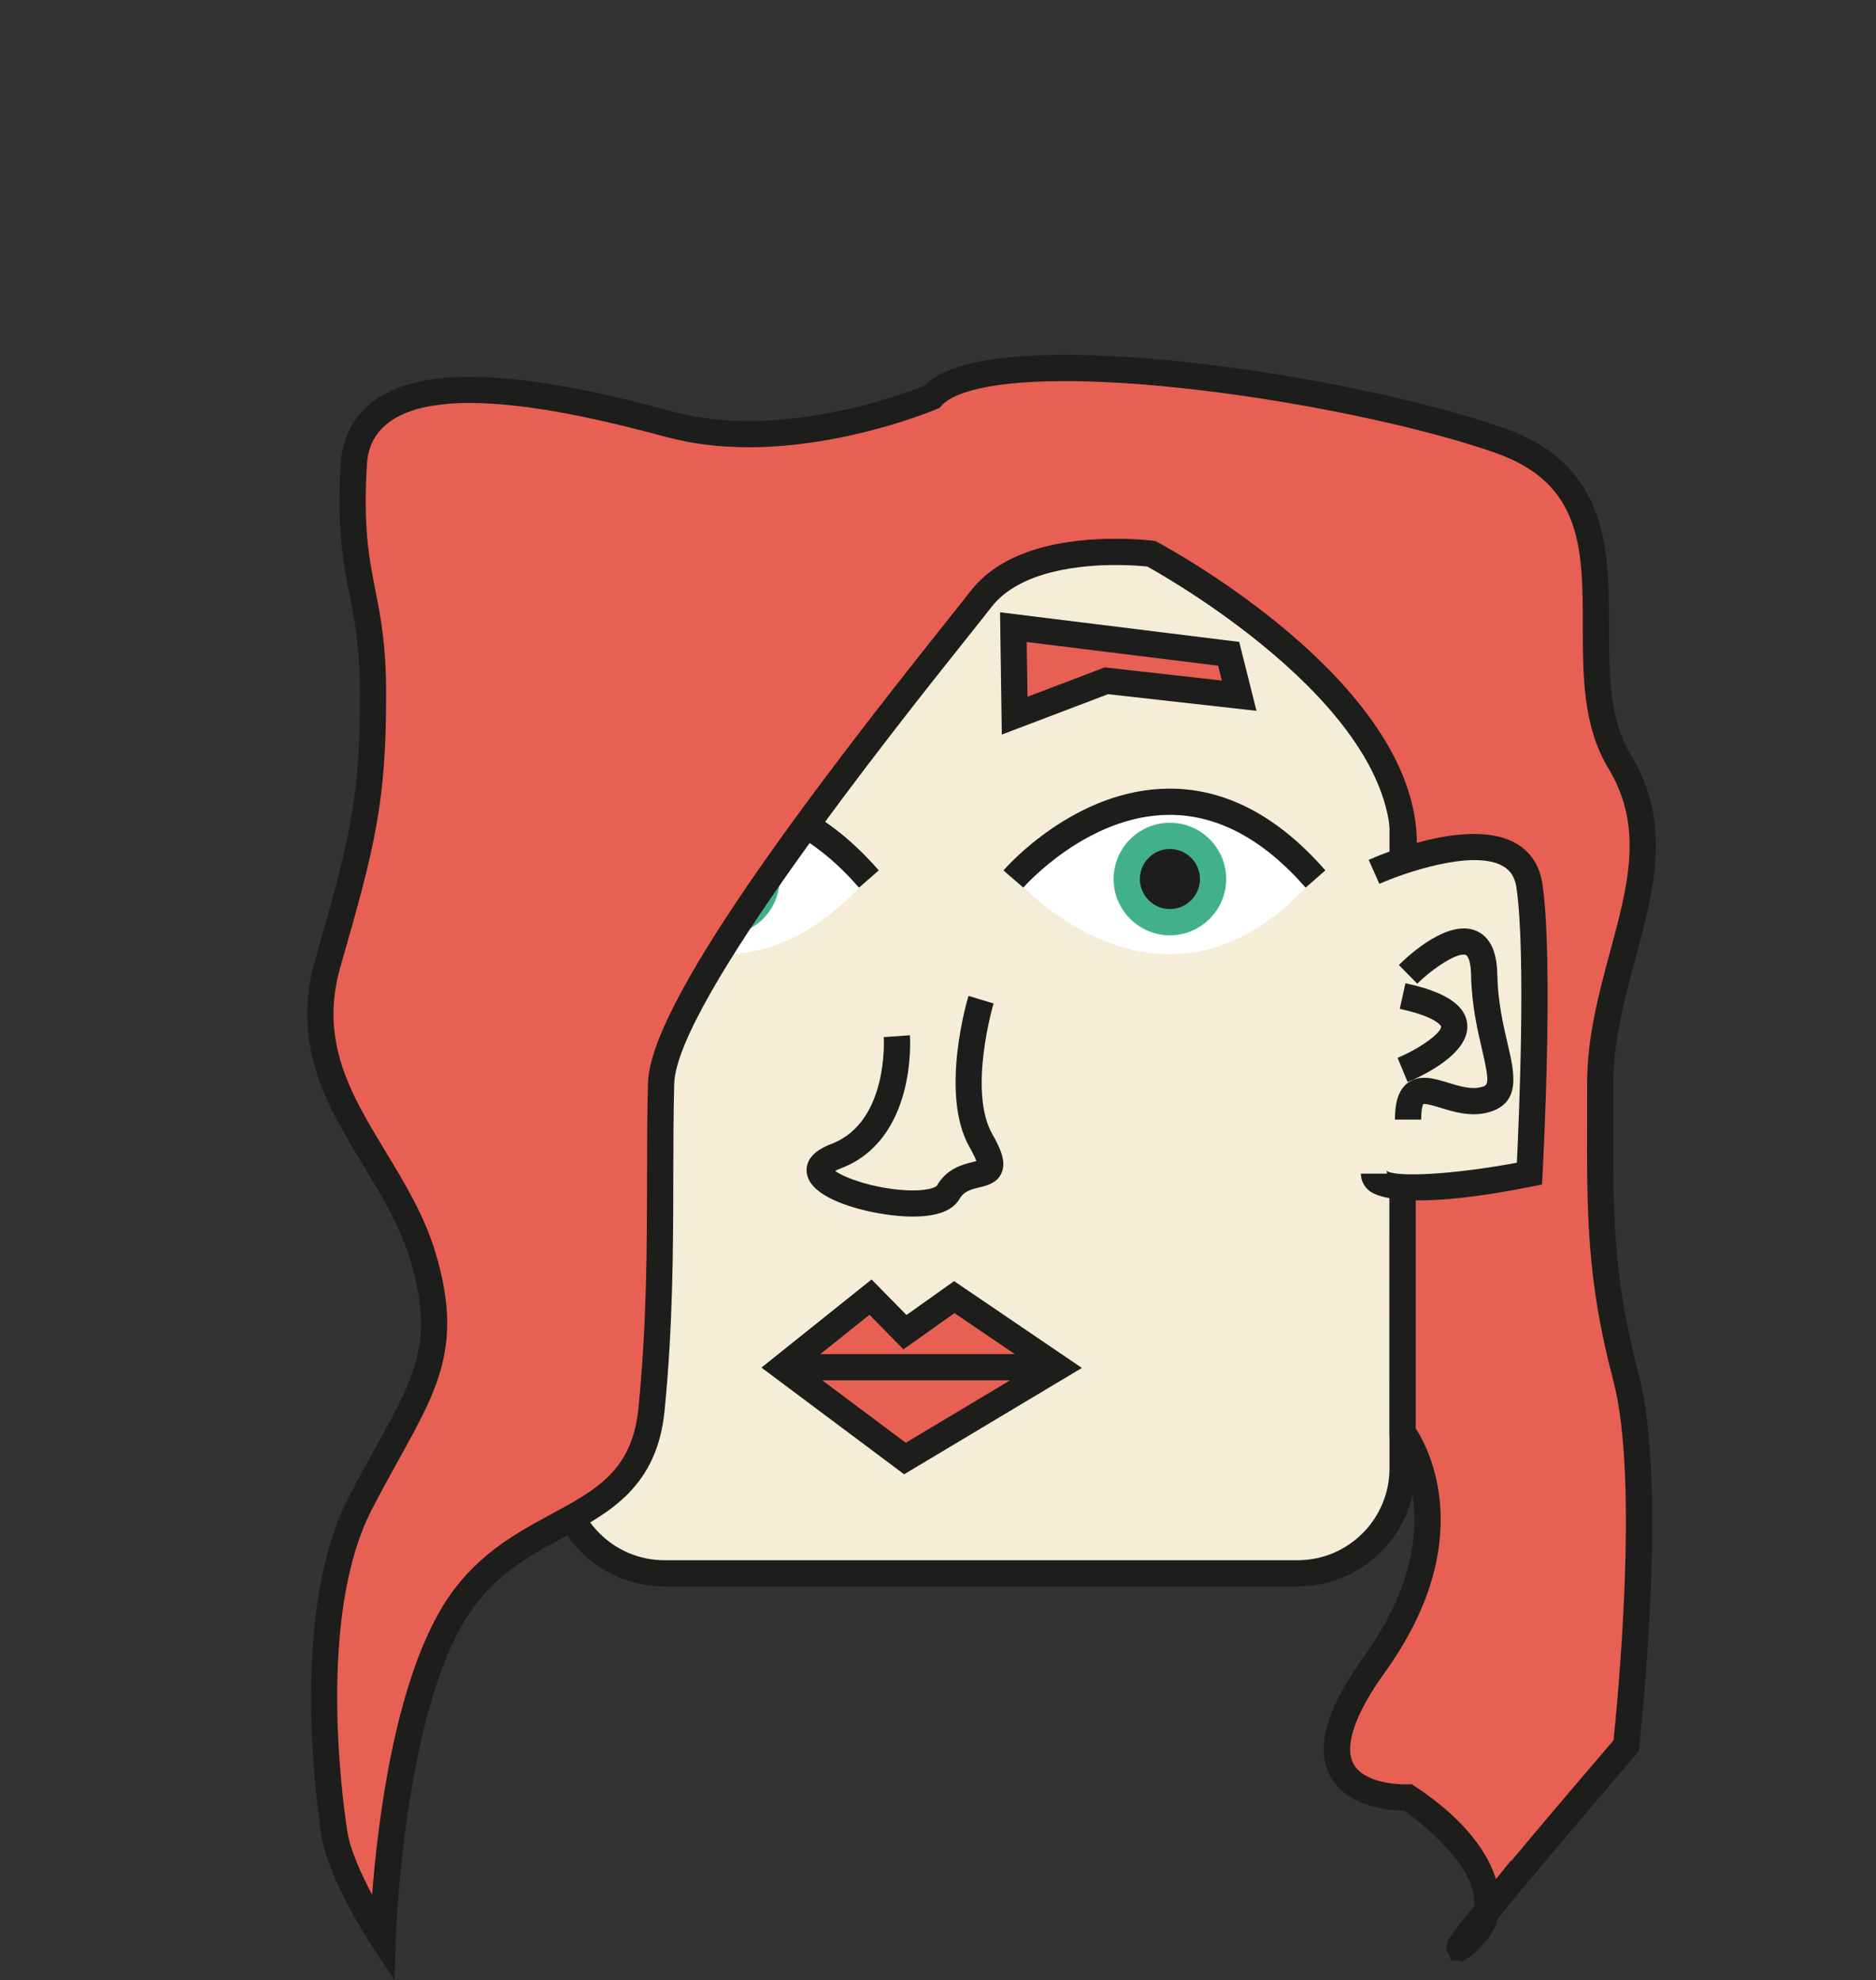 <?xml version="1.0" encoding="utf-8"?>
<!-- Generator: Adobe Illustrator 16.0.0, SVG Export Plug-In . SVG Version: 6.00 Build 0)  -->
<!DOCTYPE svg PUBLIC "-//W3C//DTD SVG 1.1//EN" "http://www.w3.org/Graphics/SVG/1.1/DTD/svg11.dtd">
<svg version="1.1" id="Layer_1" xmlns="http://www.w3.org/2000/svg" xmlns:xlink="http://www.w3.org/1999/xlink" x="0px" y="0px"
	 width="214.554px" height="226.43px" viewBox="0 0 214.554 226.43" enable-background="new 0 0 214.554 226.43"
	 xml:space="preserve">
<rect x="0" y="0" width="214.554" height="226.43" fill="#333333" stroke="none"/>
<g display="none">
	<g display="inline">
		<path fill="#FFD15C" d="M57.452,61.164c0,0-10.475-18.786,3.89-31.252s22.99-10.084,30.589-19.137
			c7.599-9.053,26.425-14.771,27.494-5.241c1.069,9.529-4.43,16.2-0.251,17.153c4.18,0.953,12.549,1.153,13.844,8.2"/>
		<path fill="#1D1E1C" d="M56.142,61.895c-0.111-0.198-10.894-20.002,4.217-33.116c7.516-6.522,13.63-9.133,18.543-11.231
			c4.689-2.002,8.394-3.584,11.88-7.738c6.036-7.191,18.541-12.261,25.244-10.235c2.83,0.854,4.567,2.911,4.89,5.791
			c0.529,4.718-0.459,8.764-1.18,11.718c-0.384,1.574-0.862,3.532-0.575,3.997c0.018,0.029,0.127,0.093,0.347,0.143
			c0.624,0.142,1.345,0.266,2.123,0.401c4.611,0.798,11.58,2.005,12.863,8.99l-2.95,0.542c-0.837-4.557-5.217-5.674-10.425-6.576
			c-0.834-0.145-1.607-0.279-2.277-0.432c-1.012-0.231-1.763-0.732-2.232-1.491c-0.947-1.533-0.46-3.526,0.213-6.285
			c0.706-2.889,1.583-6.483,1.113-10.672c-0.191-1.706-1.073-2.74-2.776-3.254c-5.537-1.674-16.885,3.105-22.079,9.292
			c-3.947,4.703-8.143,6.494-13,8.568c-4.966,2.12-10.595,4.523-17.754,10.737c-5.553,4.819-7.851,11.203-6.828,18.973
			c0.777,5.902,3.24,10.372,3.265,10.417L56.142,61.895z"/>
	</g>
	<g display="inline">
		<polygon fill="#1D1E1C" points="91.163,44.527 103.485,41.219 123.999,39.041 146.114,51.839 146.114,66.06 83.065,62.362 		"/>
	</g>
	<g display="inline">
		<g>
			<path fill="#F6EFD9" d="M148.4,179.038H75.971c-6.6,0-12-5.4-12-12V70.579c0-6.6,5.4-12,12-12H148.4c6.601,0,12,5.4,12,12v96.459
				C160.4,173.638,155.001,179.038,148.4,179.038z"/>
		</g>
		<g>
			<path fill="#1D1E1C" d="M148.4,180.538H75.971c-7.444,0-13.5-6.056-13.5-13.5V70.579c0-7.444,6.056-13.5,13.5-13.5H148.4
				c7.444,0,13.5,6.056,13.5,13.5v96.459C161.9,174.481,155.844,180.538,148.4,180.538z M75.971,60.079c-5.79,0-10.5,4.71-10.5,10.5
				v96.459c0,5.79,4.71,10.5,10.5,10.5H148.4c5.79,0,10.5-4.71,10.5-10.5V70.579c0-5.79-4.71-10.5-10.5-10.5H75.971z"/>
		</g>
	</g>
	<g display="inline">
		<path fill="#1D1E1C" d="M107.494,138.247c-2.187,0-4.402-0.438-5.307-2.012c-0.485-0.843-1.178-1.062-2.262-1.325
			c-0.916-0.221-2.055-0.497-2.557-1.662c-0.528-1.224,0.036-2.65,1.046-4.414c2.825-4.937-0.105-14.861-0.135-14.96l2.873-0.865
			c0.138,0.457,3.332,11.258-0.134,17.315c-0.458,0.799-0.668,1.29-0.766,1.575c0.125,0.033,0.261,0.066,0.378,0.094
			c1.12,0.271,2.995,0.724,4.158,2.744c0.105,0.134,1.041,0.635,3.604,0.488c3.63-0.211,6.942-1.411,8.009-2.2
			c-0.149-0.082-0.355-0.179-0.638-0.287c-8.639-3.288-7.946-14.739-7.912-15.225l2.993,0.206
			c-0.006,0.097-0.567,9.722,5.986,12.215c1.97,0.75,2.922,1.818,2.829,3.177c-0.175,2.558-4.427,3.916-6.946,4.498
			C111.984,137.779,109.753,138.247,107.494,138.247z"/>
	</g>
	<g display="inline">
		<polygon fill="#E85F54" points="89.523,155.473 99.548,147.453 103.485,151.463 109.127,147.453 120.934,155.473 103.485,165.909 
					"/>
		<path fill="#1D1E1C" d="M103.393,167.712l-16.321-12.2l12.597-10.077l3.99,4.063l5.448-3.873l14.614,9.926L103.393,167.712z
			 M91.975,155.433l11.603,8.673l14.567-8.713l-8.999-6.113l-5.835,4.147l-3.885-3.956L91.975,155.433z"/>
	</g>
	<g display="inline">
		
			<rect x="73.061" y="91.826" transform="matrix(0.435 0.9 -0.9 0.435 126.74 -15.34)" fill="#1D1E1C" width="5.068" height="3"/>
	</g>
	<g display="inline">
		
			<rect x="80.131" y="87.768" transform="matrix(0.501 0.865 -0.865 0.501 118.152 -26.516)" fill="#1D1E1C" width="3.908" height="3"/>
	</g>
	<g display="inline">
		<path fill="#F5EDD8" d="M157.131,98.828c0,0,16.478-7.339,17.775,1.612s0,32.894,0,32.894s-17.775,3.566-17.775,0"/>
		<path fill="#1D1E1C" d="M162.3,136.394c-3.899,0-5.283-0.75-5.718-1.106c-0.613-0.502-0.951-1.196-0.951-1.954h3
			c0-0.173-0.096-0.324-0.147-0.366c1.054,0.864,7.894,0.445,14.983-0.883c0.236-4.896,1.053-23.845-0.045-31.43
			c-0.175-1.209-0.682-2.007-1.594-2.51c-3.462-1.912-11.343,0.834-14.087,2.054l-1.22-2.741c1.147-0.512,11.371-4.911,16.754-1.941
			c1.73,0.954,2.807,2.582,3.115,4.708c1.303,8.996,0.067,32.206,0.013,33.189l-0.062,1.161l-1.14,0.229
			C169.211,136.006,165.104,136.394,162.3,136.394z"/>
	</g>
	<g display="inline">
		<polygon fill="#1D1E1C" points="164.192,122.526 162.008,120.468 164.694,117.619 158.032,117.619 158.032,114.619 
			171.644,114.619 		"/>
	</g>
	<g display="inline">
		<path fill="#1D1E1C" d="M162.525,127.157h-3c0-1.337,0.153-3.228,1.474-4.206c1.359-1.006,3.018-0.5,4.624-0.009
			c1.282,0.392,2.606,0.795,3.733,0.506c0.824-0.212,1.072-0.276,0.134-4.292c-0.532-2.276-1.194-5.109-1.259-8.58
			c-0.03-1.597-0.401-2.167-0.593-2.245c-0.891-0.36-3.72,1.467-5.559,3.284l-2.108-2.135c1.263-1.247,5.627-5.216,8.798-3.927
			c1.583,0.645,2.412,2.315,2.461,4.967c0.06,3.153,0.681,5.815,1.181,7.954c0.79,3.377,1.605,6.87-2.306,7.879
			c-1.943,0.498-3.838-0.078-5.359-0.542c-0.676-0.206-1.698-0.516-1.995-0.43C162.766,125.396,162.525,125.77,162.525,127.157z"/>
	</g>
	<g display="inline">
		<rect x="90.768" y="153.973" fill="#1D1E1C" width="28.623" height="3"/>
	</g>
	<g display="inline">
		<polygon fill="#FFD15C" points="115.793,68.472 114.59,73.262 129.776,71.558 140.27,75.544 140.415,65.424 		"/>
		<path fill="#1D1E1C" d="M141.739,77.707l-12.156-4.618l-16.975,1.905l1.98-7.884l27.351-3.386L141.739,77.707z M129.97,70.026
			l8.831,3.355l0.09-6.257l-21.893,2.71l-0.426,1.696L129.97,70.026z"/>
	</g>
	<g display="inline">
		<polygon fill="#FFD15C" points="98.438,73.896 99.643,78.686 84.456,76.981 73.962,80.968 73.816,70.848 		"/>
		<path fill="#1D1E1C" d="M72.494,83.13l-0.202-13.983l27.351,3.386l1.982,7.884l-16.976-1.905L72.494,83.13z M75.341,72.548
			l0.09,6.257l8.831-3.355l13.398,1.503l-0.426-1.695L75.341,72.548z"/>
	</g>
	<g display="inline">
		<path fill="#FFD15D" d="M108.512,58.579c0,0-5.481-24.087,13.366-14.051s18.99,17.756,18.392,29.989
			c-0.599,12.233,16.862,24.312,16.862,24.312s8.668,17.229,5.969,37.926c-2.7,20.697,0.296,44.44,3.207,45.495
			c2.911,1.055-2.371-21.105,5.282-32.185s14.513-14.074,14.513-34.209s20.05-62.346,0-68.15
			c-20.05-5.804-41.683-24.552-54.346-18.08s-42.161,8.261-32.703,18.608C108.512,58.579,108.512,58.579,108.512,58.579z"/>
		<path fill="#1D1E1C" d="M166.496,183.786c-0.233,0-0.469-0.042-0.7-0.126c-4.761-1.726-6.528-29.121-4.183-47.099
			c2.406-18.445-4.527-34.289-5.667-36.733c-2.538-1.822-17.768-13.284-17.175-25.384c0.552-11.28,0.917-18.732-17.599-28.591
			c-5.022-2.676-8.522-3.043-10.283-0.84c-2.5,3.129-1.508,10.615-0.915,13.235l1.25,5.522L97.946,49.245
			c-1.916-2.095-2.604-4.136-2.044-6.064c1.371-4.729,9.839-7.037,19.645-9.709c5.672-1.546,11.538-3.144,15.527-5.183
			c1.955-0.999,4.202-1.505,6.68-1.505c7.659,0,16.876,4.734,26.636,9.747c7.296,3.748,14.842,7.624,22.13,9.733
			c15,4.342,9.812,26.327,5.235,45.724c-2.135,9.048-4.152,17.594-4.152,23.867c0,16.306-4.434,21.835-10.047,28.835
			c-1.527,1.904-3.106,3.874-4.731,6.227c-4.494,6.506-4.248,17.299-4.085,24.441c0.115,5.048,0.105,6.845-0.872,7.845
			C167.498,183.578,167.012,183.786,166.496,183.786z M114.146,40.581c2.363,0,5.123,0.858,8.437,2.622
			c19.219,10.234,19.811,18.594,19.185,31.386c-0.551,11.253,16.05,22.889,16.218,23.005l0.314,0.218l0.172,0.341
			c0.362,0.72,8.844,17.881,6.116,38.794c-2.19,16.794-0.582,34.047,1.197,40.974c-0.007-0.806-0.027-1.669-0.046-2.496
			c-0.172-7.529-0.431-18.908,4.616-26.214c1.687-2.442,3.3-4.453,4.86-6.398c5.45-6.797,9.387-11.707,9.387-26.958
			c0-6.622,2.056-15.333,4.232-24.556c4.479-18.979,9.11-38.604-3.149-42.153c-7.567-2.19-15.243-6.133-22.667-9.946
			c-9.427-4.842-18.331-9.416-25.265-9.416c-2.027,0-3.765,0.385-5.314,1.176c-4.266,2.18-10.284,3.82-16.104,5.406
			c-7.804,2.126-16.649,4.537-17.552,7.649c-0.248,0.855,0.215,1.934,1.377,3.205l6.2,6.781c-0.25-3.508-0.038-8.076,2.184-10.859
			C109.88,41.466,111.818,40.581,114.146,40.581z"/>
	</g>
	<g display="inline">
		<polygon fill="#F5EDD8" points="102.252,59.903 114.59,59.903 112.186,71.431 101.619,69.403 		"/>
	</g>
	<g display="inline">
		<g>
			<path fill="#FFFFFF" d="M64.81,98.311c0,0,17.199,19.881,34.551,0"/>
		</g>
		<g>
			<g>
				<path fill="#FFFFFF" d="M64.811,98.541c0,0,17.199-19.881,34.551,0"/>
			</g>
			<g>
				<path fill="#1D1E1C" d="M98.231,99.527c-4.82-5.522-10.049-8.322-15.54-8.322c-0.005,0-0.01,0-0.016,0
					c-9.4,0.009-16.659,8.235-16.731,8.319l-2.268-1.964c0.33-0.381,8.195-9.331,18.973-9.354c0.014,0,0.029,0,0.043,0
					c6.396,0,12.384,3.145,17.799,9.35L98.231,99.527z"/>
			</g>
		</g>
		<g>
			<circle fill="#1D1E1C" cx="82.713" cy="98.541" r="4.935"/>
			<path fill="#59C1EB" d="M82.713,104.976c-3.548,0-6.436-2.887-6.436-6.435s2.887-6.435,6.436-6.435s6.435,2.887,6.435,6.435
				S86.261,104.976,82.713,104.976z M82.713,95.105c-1.895,0-3.436,1.541-3.436,3.435s1.541,3.435,3.436,3.435
				c1.894,0,3.435-1.541,3.435-3.435S84.607,95.105,82.713,95.105z"/>
		</g>
	</g>
	<g display="inline">
		<path fill="#FFFFFF" d="M112.186,98.311c0,0,17.199,19.881,34.551,0"/>
	</g>
	<g display="inline">
		<g>
			<path fill="#FFFFFF" d="M112.187,98.541c0,0,17.199-19.881,34.552,0"/>
		</g>
		<g>
			<path fill="#1D1E1C" d="M145.608,99.527c-4.82-5.522-10.049-8.322-15.541-8.322c-0.012,0-0.023,0-0.036,0
				c-9.425,0.021-16.64,8.234-16.711,8.317l-2.269-1.963c0.33-0.381,8.196-9.331,18.974-9.354c6.423-0.024,12.415,3.131,17.842,9.35
				L145.608,99.527z"/>
		</g>
	</g>
	<g display="inline">
		<circle fill="#1D1E1C" cx="130.089" cy="98.541" r="4.936"/>
		<path fill="#59C1EB" d="M130.089,104.976c-3.548,0-6.436-2.887-6.436-6.435s2.887-6.435,6.436-6.435s6.436,2.887,6.436,6.435
			S133.637,104.976,130.089,104.976z M130.089,95.105c-1.895,0-3.436,1.541-3.436,3.435s1.541,3.435,3.436,3.435
			s3.436-1.541,3.436-3.435S131.983,95.105,130.089,95.105z"/>
	</g>
	<g display="inline">
		<path fill="#FFD15C" d="M60.081,174.862c0,0-7.469-17.412-14.461-27.409c-6.993-9.998-8.836-18.494-8.836-34.613
			c0-16.119,7.915-25.036,11.628-33.323c3.714-8.288,8.421-18.094,27.319-41.837s19.875,6.848,19.875,6.848L60.081,174.862z"/>
		<path fill="#1D1E1C" d="M60.397,179.405l-1.695-3.951c-0.074-0.173-7.49-17.387-14.312-27.141
			c-6.895-9.857-9.107-18.477-9.107-35.473c0-12.586,4.733-21.021,8.536-27.797c1.207-2.151,2.347-4.183,3.224-6.139
			c3.284-7.328,7.781-17.365,27.514-42.158c5.139-6.457,9.454-9.595,13.192-9.595c2.624,0,6.164,1.571,8.136,9.057
			c1.076,4.086,1.215,8.104,1.22,8.272l0.007,0.225l-0.059,0.217L60.397,179.405z M87.749,30.15c-1.874,0-5.277,1.468-10.844,8.463
			C57.407,63.111,52.999,72.947,49.78,80.13c-0.932,2.08-2.104,4.169-3.345,6.381c-3.821,6.809-8.152,14.527-8.152,26.329
			c0,16.481,2.001,24.368,8.565,33.753c5.056,7.229,10.269,18.077,12.891,23.817L94.098,44.354
			C93.928,40.431,92.461,30.15,87.749,30.15z"/>
	</g>
	<g display="inline">
		<path fill="#F5EDD8" d="M63.34,128.181c0,3.06-13.302,0-13.302,0s-0.971-20.546,0-28.229c0.97-7.682,13.302-1.383,13.302-1.383"/>
		<path fill="#1D1E1C" d="M59.662,131.034c-3.407,0-7.712-0.874-9.96-1.391l-1.108-0.255l-0.054-1.136
			c-0.04-0.844-0.965-20.765,0.01-28.487c0.325-2.569,1.704-3.801,2.803-4.383c4.319-2.282,11.827,1.421,12.669,1.852l-1.364,2.672
			c-2.649-1.349-7.68-3.048-9.904-1.871c-0.442,0.234-1.051,0.708-1.228,2.106c-0.813,6.436-0.224,22.406-0.04,26.823
			c4.897,1.028,9.668,1.403,10.545,0.789c-0.067,0.047-0.192,0.221-0.192,0.429h3c0,0.755-0.335,1.437-0.944,1.922
			C63.039,130.786,61.478,131.034,59.662,131.034z"/>
	</g>
	<g display="inline">
		<path fill="#1D1E1C" d="M64.84,123.02h-3c0-1.477-0.274-1.805-0.277-1.808c-0.235-0.054-1.271,0.256-1.956,0.463
			c-1.525,0.465-3.422,1.044-5.369,0.542c-3.919-1.009-3.101-4.501-2.31-7.879c0.501-2.139,1.125-4.8,1.184-7.954
			c0.049-2.648,0.878-4.319,2.461-4.965c3.176-1.292,7.552,2.677,8.818,3.924l-2.104,2.138c-1.889-1.855-4.676-3.652-5.582-3.285
			c-0.207,0.085-0.564,0.652-0.595,2.244c-0.065,3.472-0.729,6.305-1.262,8.582c-0.94,4.013-0.69,4.077,0.137,4.29
			c1.131,0.292,2.461-0.115,3.747-0.506c1.61-0.49,3.273-0.997,4.633,0.011C64.688,119.795,64.84,121.684,64.84,123.02z"/>
	</g>
	<g display="inline">
		<path fill="#F5EDD8" d="M65.515,85.28c0,0-2.489,45.125-2.175,53.272"/>
		<path fill="#1D1E1C" d="M61.841,138.61c-0.313-8.124,2.074-51.567,2.176-53.413l2.995,0.165
			c-0.025,0.451-2.481,45.148-2.173,53.132L61.841,138.61z"/>
	</g>
	<g display="inline">
		<path fill="#1D1E1C" d="M63.493,119.889c-2.455-0.874-8.138-3.264-7.88-6.589c0.175-2.257,2.675-3.721,8.104-4.748l0.558,2.947
			c-5.175,0.979-5.674,2.057-5.678,2.068c0.134,0.722,3.054,2.482,5.902,3.496L63.493,119.889z"/>
	</g>
</g>
<g>
	<g>
		<path fill="#F5EDD8" d="M63.983,99.288c0,0-16.479-6.298-17.775,1.383c-1.296,7.682,0,28.229,0,28.229s17.775,3.06,17.775,0"/>
		<path fill="#1D1E1C" d="M58.816,131.749c-2.807,0-6.898-0.345-12.863-1.372l-1.168-0.201l-0.075-1.183
			c-0.053-0.846-1.292-20.809,0.018-28.572c0.293-1.739,1.241-3.112,2.741-3.969c5.179-2.96,15.849,0.975,17.049,1.434l-1.071,2.803
			c-2.894-1.103-11.137-3.549-14.491-1.631c-0.722,0.413-1.125,1.005-1.271,1.863c-1.076,6.377-0.299,22.226-0.051,26.695
			c6.543,1.046,13.868,1.581,15.083,0.738c-0.074,0.051-0.235,0.26-0.235,0.546h3c0,0.675-0.299,1.299-0.843,1.757
			C64.134,131.083,62.716,131.749,58.816,131.749z"/>
	</g>
	<g>
		<g>
			<path fill="#F5EDD8" d="M148.413,179.899h-72.43c-6.6,0-12-5.4-12-12V71.44c0-6.6,5.4-12,12-12h72.43c6.6,0,12,5.4,12,12v96.459
				C160.413,174.499,155.012,179.899,148.413,179.899z"/>
		</g>
		<g>
			<path fill="#1D1E1C" d="M148.413,181.399h-72.43c-7.444,0-13.5-6.056-13.5-13.5V71.44c0-7.444,6.056-13.5,13.5-13.5h72.43
				c7.444,0,13.5,6.056,13.5,13.5v96.459C161.913,175.343,155.856,181.399,148.413,181.399z M75.983,60.94
				c-5.79,0-10.5,4.71-10.5,10.5v96.459c0,5.79,4.71,10.5,10.5,10.5h72.43c5.79,0,10.5-4.71,10.5-10.5V71.44
				c0-5.79-4.71-10.5-10.5-10.5H75.983z"/>
		</g>
	</g>
	<g>
		<path fill="#1D1E1C" d="M104.419,139.108c-2.259,0-4.489-0.468-5.218-0.636c-2.519-0.582-6.771-1.94-6.946-4.498
			c-0.093-1.358,0.859-2.427,2.829-3.176c6.583-2.505,5.994-12.117,5.987-12.213l2.993-0.208c0.034,0.486,0.727,11.938-7.913,15.225
			c-0.282,0.107-0.488,0.205-0.637,0.286c1.067,0.79,4.379,1.989,8.01,2.201c2.561,0.148,3.498-0.354,3.608-0.496
			c1.158-2.012,3.033-2.465,4.153-2.736c0.117-0.028,0.253-0.062,0.377-0.094c-0.097-0.285-0.309-0.776-0.766-1.575
			c-3.466-6.057-0.272-16.859-0.134-17.316l2.873,0.865c-0.03,0.1-2.96,10.024-0.135,14.961c1.009,1.764,1.574,3.19,1.046,4.414
			c-0.502,1.165-1.642,1.44-2.557,1.662c-1.084,0.262-1.777,0.482-2.263,1.324C108.821,138.67,106.606,139.108,104.419,139.108z"/>
	</g>
	<g>
		<polygon fill="#E85F54" points="89.535,156.334 99.56,148.314 103.497,152.324 109.138,148.314 120.945,156.334 103.497,166.771 
					"/>
		<path fill="#1D1E1C" d="M103.404,168.574l-16.32-12.2l12.597-10.077l3.99,4.063l5.448-3.873l14.614,9.926L103.404,168.574z
			 M91.987,156.294l11.603,8.674l14.568-8.714l-9-6.113l-5.835,4.147l-3.884-3.956L91.987,156.294z"/>
	</g>
	<g>
		<path fill="#1D1E1C" d="M65.483,123.882h-3c0-1.214-0.281-1.537-0.367-1.607c-0.515-0.418-2.422-0.022-3.956,0.296
			c-2.211,0.458-4.716,0.979-7.259,0.532c-1.747-0.306-2.892-0.957-3.501-1.99c-0.973-1.65-0.303-3.596,0.545-6.061
			c0.727-2.111,1.631-4.738,1.716-7.821c0.079-2.846,1.384-4.108,2.465-4.666c4.048-2.089,11.283,2.517,12.692,3.461l-1.67,2.492
			c-2.897-1.938-7.804-4.24-9.647-3.288c-0.197,0.102-0.795,0.411-0.841,2.083c-0.098,3.542-1.085,6.41-1.878,8.714
			c-0.476,1.382-1.068,3.103-0.798,3.561c0.034,0.057,0.262,0.353,1.435,0.559c1.979,0.348,4.185-0.111,6.133-0.515
			c2.488-0.515,4.838-1.003,6.458,0.315C65.001,120.755,65.483,122.042,65.483,123.882z"/>
	</g>
	<g>
		<polygon fill="#1D1E1C" points="58.877,118.718 53.267,110.961 63.983,110.961 63.983,113.961 59.139,113.961 61.308,116.96 		"/>
	</g>
	<g>
		
			<rect x="73.072" y="92.687" transform="matrix(0.435 0.9 -0.9 0.435 127.513 -14.868)" fill="#1D1E1C" width="5.068" height="3"/>
	</g>
	<g>
		
			<rect x="80.143" y="88.629" transform="matrix(0.501 0.865 -0.865 0.501 118.916 -26.093)" fill="#1D1E1C" width="3.908" height="3"/>
	</g>
	<g>
		
			<rect x="90.577" y="86.666" transform="matrix(0.931 0.364 -0.364 0.931 38.761 -27.399)" fill="#1D1E1C" width="3" height="4.953"/>
	</g>
	<g>
		<rect x="89.535" y="154.834" fill="#1D1E1C" width="31.41" height="3"/>
	</g>
	<g>
		<polygon fill="#FFD15C" points="112.198,59.44 63.983,99.288 64.237,63.649 66.189,60.76 71.206,59.44 		"/>
		<path fill="#1D1E1C" d="M62.46,102.492l0.28-39.308l2.521-3.731l5.944-1.513h45.162L62.46,102.492z M65.733,64.113l-0.228,31.97
			l42.522-35.143H71.399l-4.283,1.127L65.733,64.113z"/>
	</g>
	<g>
		<g>
			<polygon fill="#E85F54" points="140.52,74.758 141.723,79.547 126.537,77.843 116.043,81.829 115.897,71.709 			"/>
		</g>
		<g>
			<path fill="#1D1E1C" d="M114.575,83.992l-0.202-13.982l27.351,3.386l1.981,7.883l-16.975-1.905L114.575,83.992z M117.422,73.41
				l0.09,6.257l8.831-3.355l13.398,1.503l-0.426-1.695L117.422,73.41z"/>
		</g>
	</g>
	<g>
		<path fill="#FFFFFF" d="M64.821,100.279c0,0,17.199,19.882,34.552,0"/>
	</g>
	<g>
		<g>
			<path fill="#FFFFFF" d="M64.822,100.509c0,0,17.199-19.882,34.551,0"/>
		</g>
		<g>
			<path fill="#1D1E1C" d="M98.243,101.495c-4.82-5.522-10.049-8.323-15.54-8.323c-0.005,0-0.01,0-0.016,0
				c-9.4,0.009-16.659,8.236-16.731,8.319l-2.268-1.964c0.33-0.381,8.195-9.331,18.973-9.355c0.014,0,0.029,0,0.043,0
				c6.396,0,12.384,3.146,17.799,9.35L98.243,101.495z"/>
		</g>
	</g>
	<g>
		<circle fill="#1D1E1C" cx="82.724" cy="100.509" r="4.935"/>
		<path fill="#42B18A" d="M82.724,106.944c-3.548,0-6.435-2.887-6.435-6.435s2.887-6.436,6.435-6.436s6.436,2.887,6.436,6.436
			S86.272,106.944,82.724,106.944z M82.724,97.073c-1.894,0-3.435,1.541-3.435,3.436c0,1.894,1.541,3.435,3.435,3.435
			c1.895,0,3.436-1.541,3.436-3.435C86.16,98.614,84.619,97.073,82.724,97.073z"/>
	</g>
	<g>
		<path fill="#FFFFFF" d="M115.897,100.279c0,0,17.199,19.882,34.551,0"/>
	</g>
	<g>
		<g>
			<path fill="#FFFFFF" d="M115.898,100.509c0,0,17.199-19.882,34.552,0"/>
		</g>
		<g>
			<path fill="#1D1E1C" d="M149.32,101.495c-4.82-5.522-10.049-8.323-15.541-8.323c-0.012,0-0.023,0-0.036,0
				c-9.425,0.021-16.64,8.235-16.711,8.318l-2.269-1.963c0.33-0.381,8.196-9.331,18.974-9.355c0.014,0,0.029,0,0.043,0
				c6.396,0,12.384,3.146,17.799,9.35L149.32,101.495z"/>
		</g>
	</g>
	<g>
		<circle fill="#1D1E1C" cx="133.8" cy="100.509" r="4.936"/>
		<path fill="#42B18A" d="M133.8,106.944c-3.548,0-6.436-2.887-6.436-6.435s2.887-6.436,6.436-6.436s6.436,2.887,6.436,6.436
			S137.349,106.944,133.8,106.944z M133.8,97.073c-1.895,0-3.436,1.541-3.436,3.436c0,1.894,1.541,3.435,3.436,3.435
			s3.436-1.541,3.436-3.435C137.236,98.614,135.695,97.073,133.8,97.073z"/>
	</g>
	<g>
		<g>
			<path fill="#E85F54" d="M106.56,45.389c0,0-16.118,6.853-29.852,3.159c-13.734-3.694-35.527-8.496-36.266,4.802
				c-0.738,13.297,2.216,13.983,2.216,26.014s-1.108,16.654-5.171,30.78c-4.062,14.125,7.465,21.882,10.936,33.702
				s-0.962,15.916-7.242,28.089c-6.279,12.172-3.694,32.807-2.955,37.634s5.541,12.087,5.541,12.087s0.739-24.99,8.126-37.179
				c7.387-12.189,21.211-9.234,22.61-23.271c1.399-14.036,0.806-26.261,1.103-37.324c0.297-11.063,31.147-48.37,36.592-55.388
				c5.444-7.018,19.479-5.171,19.479-5.171s31.104,16.602,28.735,35.13v65.339c0,0,8.159,10.711-3.27,26.594
				c-11.429,15.883,3.894,15.145,3.894,15.145s14.097,9.35,7.144,16.125c-6.953,6.776,17.795-22.035,17.795-22.035
				s3.324-29.488,0-42.077c-3.324-12.589-2.955-20.013-2.955-33.661c0-13.649,9.234-25.214,2.216-36.792
				c-7.018-11.578,4.125-30.416-13.636-36.695C153.84,44.115,112.839,38.167,106.56,45.389z"/>
		</g>
		<g>
			<path fill="#1D1E1C" d="M45.126,226.43l-2.61-3.947c-0.204-0.308-4.993-7.594-5.772-12.688
				c-0.641-4.189-3.504-25.736,3.105-38.548c1.125-2.181,2.204-4.128,3.156-5.847c4.432-7.998,6.657-12.012,3.979-21.132
				c-1.163-3.961-3.344-7.561-5.454-11.041c-4.082-6.735-8.302-13.7-5.484-23.498c3.969-13.796,5.113-18.31,5.113-30.365
				c0-5.346-0.604-8.411-1.187-11.374c-0.708-3.594-1.439-7.309-1.027-14.724c0.258-4.648,3.028-10.189,14.757-10.189
				c7.481,0,16.433,2.149,23.396,4.022c2.57,0.691,5.431,1.042,8.502,1.042c9.527,0,18.41-3.348,20.089-4.017
				c2.377-2.384,7.644-3.543,16.072-3.543c16.417,0,38.913,4.36,50.339,8.4c11.907,4.209,11.914,13.98,11.92,22.602
				c0.004,5.461,0.007,10.621,2.499,14.73c4.711,7.772,2.671,15.332,0.511,23.334c-1.234,4.573-2.51,9.301-2.51,14.235l-0.006,3.707
				c-0.031,11.449-0.049,18.359,2.912,29.572c3.357,12.714,0.177,41.413,0.041,42.628l-0.052,0.459l-0.301,0.351
				c-0.104,0.122-10.407,12.118-15.764,18.707c-0.354,1.246-1.066,2.396-2.122,3.425c-0.84,0.819-1.302,1.234-1.78,1.387
				l-0.34,0.419l0.082-0.362c-0.07,0.009-0.142,0.013-0.216,0.013h-0.947l-0.429-0.866c-0.462-0.969-0.272-1.345,2.974-5.354
				c0.555-4.037-5.226-9.005-7.99-10.932c-1.7-0.02-6.625-0.403-8.489-4.039c-1.643-3.207-0.39-7.618,3.833-13.486
				c10.588-14.714,3.593-24.409,3.291-24.815l-0.298-0.399l-0.004-0.504l0.012-65.53c2.105-16.466-24.843-31.893-27.71-33.482
				c-0.546-0.058-1.886-0.177-3.616-0.177c-3.916,0-10.969,0.625-14.216,4.811c-0.637,0.821-1.619,2.054-2.859,3.61
				c-8.204,10.295-33.169,41.625-33.418,50.898c-0.091,3.406-0.098,6.895-0.104,10.589c-0.015,8.006-0.031,17.08-1.005,26.844
				c-0.862,8.653-6.274,11.58-11.508,14.411c-4.067,2.2-8.273,4.474-11.312,9.488c-7.101,11.716-7.902,36.2-7.91,36.446
				L45.126,226.43z M53.703,46.077c-11.354,0-11.661,5.536-11.762,7.355c-0.391,7.039,0.273,10.409,0.976,13.978
				c0.611,3.104,1.243,6.314,1.243,11.953c0,12.422-1.257,17.383-5.23,31.194c-2.455,8.536,1.248,14.646,5.167,21.113
				c2.209,3.646,4.493,7.415,5.767,11.751c3.031,10.323,0.296,15.257-4.234,23.431c-0.942,1.7-2.01,3.627-3.114,5.768
				c-6.184,11.988-3.422,32.691-2.805,36.719c0.336,2.197,1.623,5.008,2.846,7.299c0.62-8.022,2.507-23.788,8.055-32.941
				c3.461-5.71,8.237-8.293,12.45-10.572c5.166-2.794,9.246-5,9.95-12.07c0.959-9.618,0.975-18.227,0.99-26.551
				c0.007-3.713,0.013-7.221,0.105-10.664c0.245-9.109,18.336-32.942,34.071-52.688c1.229-1.543,2.204-2.766,2.835-3.58
				c3.828-4.936,11.133-5.972,16.586-5.972c2.48,0,4.202,0.223,4.274,0.232l0.27,0.036l0.24,0.128
				c1.305,0.696,31.888,17.255,29.529,36.546v64.78c1.487,2.288,7.224,12.961-3.553,27.937c-3.355,4.664-4.633,8.345-3.598,10.366
				c1.174,2.292,5.177,2.408,5.967,2.408c0.139,0,0.223-0.003,0.238-0.004l0.488-0.021l0.41,0.27
				c6.021,3.993,8.361,7.826,9.223,10.582l1.759-2.168l-0.027,0.12c4.731-5.665,10.358-12.236,11.714-13.817
				c0.397-3.762,2.984-29.737-0.009-41.071c-3.062-11.593-3.042-19.053-3.011-30.346l0.006-3.698c0-5.332,1.329-10.255,2.614-15.017
				c2.075-7.685,3.866-14.323-0.18-20.998c-2.925-4.825-2.929-10.65-2.933-16.283c-0.006-8.731-0.011-16.272-9.92-19.775
				c-11.24-3.974-33.748-8.228-49.339-8.228c-10.507,0-13.339,1.953-14.07,2.793l-0.227,0.261l-0.318,0.135
				c-0.42,0.179-10.411,4.371-21.546,4.372c-3.335,0-6.458-0.385-9.282-1.145C69.534,48.171,60.832,46.077,53.703,46.077z"/>
		</g>
	</g>
	<g>
		<path fill="#F5EDD8" d="M157.143,99.689c0,0,16.479-7.339,17.775,1.613c1.296,8.951,0,32.894,0,32.894s-17.775,3.565-17.775,0"/>
		<path fill="#1D1E1C" d="M162.312,137.256c-3.9,0-5.283-0.75-5.718-1.106c-0.613-0.502-0.951-1.197-0.951-1.954h3
			c0-0.173-0.096-0.324-0.147-0.366c1.055,0.864,7.896,0.444,14.984-0.883c0.236-4.897,1.053-23.845-0.045-31.43
			c-0.175-1.209-0.682-2.007-1.594-2.511c-3.463-1.913-11.344,0.834-14.087,2.054l-1.22-2.741c1.147-0.512,11.372-4.911,16.755-1.94
			c1.73,0.954,2.807,2.582,3.115,4.708c1.303,8.995,0.067,32.206,0.013,33.189l-0.062,1.161l-1.14,0.229
			C169.223,136.868,165.116,137.255,162.312,137.256z"/>
	</g>
	<g>
		<path fill="#1D1E1C" d="M162.537,128.019h-3c0-1.337,0.153-3.227,1.474-4.205c1.358-1.005,3.018-0.499,4.623-0.009
			c1.282,0.392,2.607,0.797,3.734,0.506c0.823-0.212,1.072-0.276,0.134-4.291c-0.532-2.277-1.194-5.11-1.259-8.582
			c-0.03-1.596-0.401-2.166-0.593-2.244c-0.892-0.363-3.72,1.467-5.56,3.283l-2.107-2.135c1.262-1.248,5.627-5.218,8.798-3.927
			c1.583,0.645,2.412,2.315,2.461,4.967c0.059,3.154,0.681,5.815,1.181,7.955c0.789,3.377,1.605,6.869-2.306,7.878
			c-1.942,0.499-3.837-0.077-5.359-0.542c-0.675-0.206-1.695-0.516-1.995-0.429C162.778,126.257,162.537,126.632,162.537,128.019z"
			/>
	</g>
	<g>
		<path fill="#1D1E1C" d="M160.988,123.725l-1.151-2.77c2.752-1.147,5.04-2.926,4.982-3.578c0-0.01-0.361-1.06-4.729-2.023
			l0.646-2.93c2.915,0.644,6.818,1.829,7.071,4.689C168.106,120.497,162.663,123.029,160.988,123.725z"/>
	</g>
</g>
<g display="none">
	<g display="inline">
		<g>
			<path fill="#F5EDD8" d="M65.792,103.614c0,0-16.479-6.298-17.775,1.383c-1.296,7.682,0,28.229,0,28.229s17.775,3.06,17.775,0"/>
			<path fill="#1D1E1C" d="M60.625,136.076c-2.807,0-6.898-0.345-12.863-1.372l-1.168-0.201l-0.075-1.183
				c-0.053-0.846-1.292-20.809,0.018-28.572c0.293-1.739,1.241-3.112,2.741-3.969c5.181-2.96,15.849,0.976,17.049,1.434
				l-1.071,2.803c-2.894-1.104-11.136-3.548-14.491-1.631c-0.722,0.413-1.125,1.005-1.271,1.863
				c-1.076,6.377-0.299,22.226-0.051,26.695c6.543,1.046,13.868,1.581,15.083,0.738c-0.074,0.051-0.235,0.26-0.235,0.546h3
				c0,0.675-0.299,1.299-0.843,1.757C65.943,135.41,64.525,136.076,60.625,136.076z"/>
		</g>
		<g>
			<path fill="#1D1E1C" d="M67.292,128.208h-3c0-1.214-0.281-1.537-0.367-1.606c-0.515-0.419-2.422-0.022-3.956,0.295
				c-2.21,0.458-4.718,0.978-7.259,0.533c-1.747-0.306-2.892-0.957-3.501-1.99c-0.973-1.65-0.303-3.596,0.545-6.061
				c0.727-2.111,1.631-4.738,1.716-7.821c0.078-2.846,1.384-4.108,2.465-4.666c4.052-2.09,11.283,2.517,12.692,3.461l-1.67,2.492
				c-2.896-1.938-7.805-4.238-9.647-3.288c-0.196,0.102-0.795,0.411-0.841,2.083c-0.098,3.542-1.085,6.411-1.878,8.715
				c-0.476,1.382-1.068,3.103-0.798,3.56c0.034,0.058,0.262,0.354,1.435,0.559c1.977,0.346,4.185-0.111,6.132-0.515
				c2.488-0.516,4.838-1.003,6.458,0.315C66.81,125.082,67.292,126.368,67.292,128.208z"/>
		</g>
		<g>
			<path fill="#1D1E1C" d="M65.342,124.699c-3.401-1.069-9.073-3.344-8.849-6.574c0.162-2.323,2.868-3.754,9.051-4.787l0.494,2.959
				c-5.107,0.853-6.28,1.789-6.52,2.055c0.445,0.857,3.611,2.508,6.722,3.485L65.342,124.699z"/>
		</g>
	</g>
	<g display="inline">
		<path fill="#1D1E1C" d="M58.881,98.894c0,0-13.005-1.891-11.902-14.909c1.104-13.018,1.104-13.018,1.104-13.018
			s-3.19-11.743,12.982-16.197c16.173-4.455,16.471,8.728,33.329,1.934c16.858-6.793,15.319-9.223,28.844-8.413
			c13.525,0.81,24.053-1.62,25.268-2.834s7.289,6.884,7.289,6.884l10.87,14.172l10.178,19.437l-5.134,19.359"/>
	</g>
	<g display="inline">
		<path fill="#F5EDD8" d="M159.131,102.958c0,0,16.479-7.339,17.775,1.612s0,32.894,0,32.894s-17.775,3.565-17.775,0"/>
		<path fill="#1D1E1C" d="M164.3,140.525c-3.9,0-5.283-0.75-5.718-1.106c-0.613-0.502-0.951-1.197-0.951-1.954h3
			c0-0.173-0.096-0.324-0.147-0.366c1.055,0.864,7.896,0.443,14.984-0.883c0.236-4.897,1.053-23.845-0.045-31.43
			c-0.175-1.209-0.682-2.007-1.594-2.51c-3.461-1.912-11.344,0.834-14.087,2.054l-1.22-2.741c1.148-0.512,11.372-4.909,16.755-1.941
			c1.73,0.954,2.807,2.582,3.115,4.708c1.303,8.996,0.067,32.207,0.013,33.19l-0.062,1.161l-1.14,0.229
			C171.211,140.137,167.104,140.525,164.3,140.525z"/>
	</g>
	<g display="inline">
		<path fill="#1D1E1C" d="M164.524,131.288h-3c0-1.337,0.153-3.227,1.474-4.205c1.358-1.006,3.018-0.499,4.624-0.009
			c1.282,0.391,2.607,0.798,3.734,0.506c0.823-0.212,1.072-0.276,0.134-4.291c-0.532-2.277-1.194-5.11-1.259-8.582
			c-0.03-1.596-0.401-2.166-0.593-2.244c-0.887-0.36-3.72,1.468-5.56,3.283l-2.107-2.135c1.262-1.247,5.631-5.217,8.798-3.927
			c1.584,0.645,2.412,2.315,2.461,4.966c0.059,3.154,0.681,5.816,1.181,7.955c0.789,3.377,1.605,6.869-2.306,7.878
			c-1.942,0.5-3.837-0.078-5.359-0.542c-0.676-0.207-1.698-0.517-1.995-0.43C164.766,129.527,164.524,129.901,164.524,131.288z"/>
	</g>
	<g display="inline">
		<path fill="#1D1E1C" d="M163.152,126.598l-1.151-2.77c2.752-1.147,5.04-2.926,4.982-3.578c0-0.01-0.361-1.06-4.729-2.023
			l0.646-2.93c2.915,0.644,6.818,1.83,7.071,4.689C170.27,123.37,164.827,125.902,163.152,126.598z"/>
	</g>
	<g display="inline">
		<g>
			<path fill="#F5EDD8" d="M149.76,179.841H77.33c-6.6,0-12-5.4-12-12V71.382c0-6.6,5.4-12,12-12h72.43c6.6,0,12,5.4,12,12v96.459
				C161.76,174.441,156.359,179.841,149.76,179.841z"/>
		</g>
		<g>
			<path fill="#1D1E1C" d="M149.76,181.341H77.33c-7.444,0-13.5-6.056-13.5-13.5V71.382c0-7.444,6.056-13.5,13.5-13.5h72.43
				c7.444,0,13.5,6.056,13.5,13.5v96.459C163.26,175.285,157.204,181.341,149.76,181.341z M77.33,60.882
				c-5.79,0-10.5,4.71-10.5,10.5v96.459c0,5.79,4.71,10.5,10.5,10.5h72.43c5.79,0,10.5-4.71,10.5-10.5V71.382
				c0-5.79-4.71-10.5-10.5-10.5H77.33z"/>
		</g>
	</g>
	<g display="inline">
		<g>
			<path fill="#1D1E1C" d="M103.467,82.134V91.5c0,0-20.654-4.563-25.938,0c-5.284,4.563-5.284,4.563-5.284,4.563V79.973
				C72.245,79.973,103.467,80.213,103.467,82.134z"/>
		</g>
		<g>
			<path fill="#1D1E1C" d="M72.245,79.973c0,0,31.222,0.24,31.222,2.161V91.5"/>
		</g>
	</g>
	<g display="inline">
		<g>
			<path fill="#1D1E1C" d="M119.197,82.134V91.5c0,0,20.654-4.563,25.938,0c5.283,4.563,5.283,4.563,5.283,4.563V79.973
				C150.418,79.973,119.197,80.213,119.197,82.134z"/>
		</g>
		<g>
			<path fill="#1D1E1C" d="M150.418,79.973c0,0-31.221,0.24-31.221,2.161V91.5"/>
		</g>
	</g>
	<g display="inline">
		<rect x="97.352" y="65.339" fill="#1D1E1C" width="25.293" height="3"/>
	</g>
	<g display="inline">
		<rect x="85.057" y="70.917" fill="#1D1E1C" width="49.037" height="3"/>
	</g>
	<g display="inline">
		<g>
			<polygon fill="#F5EDD8" points="91.998,156.276 102.022,148.257 105.96,152.267 111.602,148.257 123.408,156.276 105.96,166.713 
							"/>
		</g>
		<g>
			<path fill="#1D1E1C" d="M105.867,168.516l-16.321-12.2l12.597-10.077l3.99,4.063l5.448-3.873l14.614,9.926L105.867,168.516z
				 M94.45,156.236l11.603,8.673l14.567-8.713l-8.999-6.113l-5.835,4.147l-3.885-3.956L94.45,156.236z"/>
		</g>
	</g>
	<g display="inline">
		<path fill="#1D1E1C" d="M94.739,172.566c0,0-13.034,13.654,0,21.723c13.034,8.068,19.24,14.896,12.413,19.55s-7.7,7.758-7.7,7.758
			l20.777-7.758c0,0,1.905-3.724,0-15.206c-1.905-11.482,2.365-24.516,5.971-26.067C129.806,171.014,94.739,172.566,94.739,172.566z
			"/>
	</g>
	<g display="inline">
		<rect x="91.998" y="154.776" fill="#1D1E1C" width="31.41" height="3"/>
	</g>
	<g display="inline">
		<path fill="#1D1E1C" d="M112.585,139.056c-2.255,0-4.322-0.421-5.21-1.731c-0.464-0.685-1.2-0.879-2.27-1.099
			c-0.961-0.197-2.158-0.442-2.642-1.627c-0.509-1.248,0.246-2.643,1.138-3.966c2.258-3.348,0.643-10.051-0.17-12.351l2.828-1.003
			c0.14,0.395,3.398,9.743-0.17,15.032c-0.276,0.41-0.457,0.715-0.574,0.937c0.067,0.014,0.132,0.027,0.193,0.04
			c1.181,0.242,2.966,0.608,4.15,2.353c0.15,0.128,1.293,0.557,4.078,0.37c3.108-0.211,5.81-0.973,7.145-1.582
			c-0.037-0.013-0.076-0.025-0.116-0.039c-6.985-2.254-8.276-9.613-7.984-13.188l2.99,0.245l-1.495-0.123l1.495,0.119
			c-0.025,0.326-0.538,8.01,5.916,10.093c0.723,0.233,2.925,0.944,2.907,2.816c-0.014,1.501-1.434,2.627-4.468,3.543
			C119.056,138.279,115.647,139.056,112.585,139.056z"/>
	</g>
	<g display="inline">
		<path fill="#1D1E1C" d="M77.025,59.382c0,0-2.65-5.854,13.7-10.191c16.35-4.338,20.354-13.347,20.688-14.682
			c0.334-1.335,24.025,17.018,24.025,17.018"/>
	</g>
	<g display="inline">
		<polygon fill="#1D1E1C" points="82.668,59.382 89.583,54.758 97.113,54.758 95.577,59.829 		"/>
	</g>
	<g display="inline">
		<path fill="#1D1E1C" d="M86.398,124.9c-8.062,0-14.282-2.61-18.485-7.759c-8.965-10.982-5.319-29.46-5.16-30.242l0.327-1.6h46.635
			l0.327,1.6c0.16,0.781,3.806,19.259-5.16,30.242C100.68,122.29,94.461,124.9,86.398,124.9z M66.414,89.3
			c-0.632,4.516-1.767,17.526,4.606,25.321c3.406,4.167,8.581,6.28,15.378,6.28c6.803,0,11.979-2.116,15.386-6.289
			c6.381-7.816,5.237-20.802,4.6-25.312H66.414z"/>
	</g>
	<g display="inline">
		<path fill="#1D1E1C" d="M137.355,124.9c-8.062,0-14.281-2.61-18.484-7.759c-8.966-10.982-5.319-29.46-5.16-30.242l0.327-1.6
			h46.635l0.327,1.6c0.16,0.781,3.806,19.259-5.16,30.242C151.637,122.29,145.418,124.9,137.355,124.9z M117.372,89.3
			c-0.632,4.516-1.768,17.526,4.605,25.321c3.406,4.167,8.581,6.279,15.378,6.279s11.972-2.113,15.378-6.28
			c6.373-7.795,5.238-20.805,4.606-25.321H117.372z"/>
	</g>
	<g display="inline">
		<rect x="105.404" y="85.3" fill="#1D1E1C" width="25.407" height="4"/>
	</g>
	<g display="inline">
		<path fill="#FFFFFF" d="M69.122,101.637c0,0,17.199,19.882,34.551,0"/>
	</g>
	<g display="inline">
		<g>
			<path fill="#FFFFFF" d="M69.123,101.866c0,0,17.199-19.881,34.551,0"/>
		</g>
		<g>
			<path fill="#1D1E1C" d="M102.544,102.853c-4.82-5.522-10.049-8.322-15.54-8.322c-0.006,0-0.011,0-0.017,0
				c-9.4,0.009-16.659,8.235-16.731,8.319l-2.268-1.964c0.33-0.381,8.195-9.331,18.973-9.354c0.014,0,0.029,0,0.043,0
				c6.396,0,12.384,3.145,17.799,9.35L102.544,102.853z"/>
		</g>
	</g>
	<g display="inline">
		<circle fill="#1D1E1C" cx="87.025" cy="101.866" r="4.935"/>
		<path fill="#E86156" d="M87.025,108.302c-3.548,0-6.436-2.887-6.436-6.436s2.887-6.436,6.436-6.436s6.435,2.887,6.435,6.436
			S90.574,108.302,87.025,108.302z M87.025,98.431c-1.895,0-3.436,1.541-3.436,3.436s1.541,3.436,3.436,3.436
			c1.894,0,3.435-1.541,3.435-3.436S88.919,98.431,87.025,98.431z"/>
	</g>
	<g display="inline">
		<path fill="#FFFFFF" d="M120.08,101.637c0,0,17.199,19.882,34.551,0"/>
	</g>
	<g display="inline">
		<g>
			<path fill="#FFFFFF" d="M120.081,101.866c0,0,17.198-19.881,34.551,0"/>
		</g>
		<g>
			<path fill="#1D1E1C" d="M153.502,102.853c-4.82-5.522-10.049-8.322-15.54-8.322c-0.012,0-0.024,0-0.036,0
				c-9.424,0.021-16.639,8.234-16.71,8.317l-2.269-1.963c0.33-0.381,8.195-9.331,18.973-9.354c0.014,0,0.029,0,0.043,0
				c6.396,0,12.384,3.145,17.799,9.35L153.502,102.853z"/>
		</g>
	</g>
	<g display="inline">
		<circle fill="#1D1E1C" cx="137.983" cy="101.866" r="4.935"/>
		<path fill="#E86156" d="M137.983,108.302c-3.548,0-6.436-2.887-6.436-6.436s2.887-6.436,6.436-6.436s6.435,2.887,6.435,6.436
			S141.531,108.302,137.983,108.302z M137.983,98.431c-1.895,0-3.436,1.541-3.436,3.436s1.541,3.436,3.436,3.436
			c1.894,0,3.435-1.541,3.435-3.436S139.877,98.431,137.983,98.431z"/>
	</g>
	<g display="inline">
		<path fill="#1D1E1C" d="M61.451,102.608c0,0-17.629-5.374-12.48-16.872S63.123,87.3,63.123,87.3l0.786,10.148"/>
	</g>
</g>
<g display="none">
	<g display="inline">
		<polygon fill="#E85F54" points="100.921,33.487 116.574,33.2 118.393,58.713 97.81,58.713 100.921,33.2 		"/>
	</g>
	<g display="inline">
		<path fill="#E85F54" d="M107.764,33.841c0,0-74.08-15.203-74.08,62.321c0,77.523-33.26,67.697-33.26,67.697l64.242,8.167"/>
		<path fill="#1D1E1C" d="M64.477,173.513L3.486,165.76c-2.048-0.053-3.356-0.424-3.487-0.463l0.614-2.926l3.167,0.402
			c2.645,0.046,6.764-0.587,11.067-3.832c7.909-5.964,17.337-21.697,17.337-62.78c0-23.667,6.832-41.239,20.307-52.229
			c22.24-18.141,54.223-11.838,55.574-11.561l-0.603,2.939c-0.318-0.065-31.97-6.284-53.09,10.958
			c-12.732,10.394-19.188,27.18-19.188,49.893c0,34.058-6.264,56.008-18.617,65.239c-1.4,1.046-2.788,1.854-4.13,2.473l52.417,6.664
			L64.477,173.513z"/>
	</g>
	<g display="inline">
		<path fill="#E85F54" d="M106.789,33.841c0,0,74.08-15.203,74.08,62.321c0,77.523,33.26,67.697,33.26,67.697l-64.242,8.167"/>
		<path fill="#1D1E1C" d="M150.076,173.513l-0.378-2.976l52.417-6.664c-1.342-0.619-2.73-1.426-4.13-2.473
			c-12.353-9.231-18.617-31.181-18.617-65.239c0-22.722-6.461-39.512-19.203-49.905c-21.148-17.25-52.76-11.012-53.075-10.947
			l-0.604-2.938c1.352-0.276,33.334-6.58,55.575,11.561c13.475,10.99,20.307,28.562,20.307,52.229c0,41.18,9.469,56.9,17.413,62.836
			c4.306,3.218,8.443,3.813,11.087,3.763l3.071-0.39l0.614,2.926c-0.131,0.039-1.439,0.41-3.487,0.463L150.076,173.513z"/>
	</g>
	<g display="inline">
		<path fill="#F5EDD8" d="M64.036,98.98c0,0-16.479-6.298-17.775,1.384c-1.297,7.682,0,28.229,0,28.229s17.775,3.06,17.775,0"/>
		<path fill="#1D1E1C" d="M58.869,131.442c-2.807,0-6.898-0.345-12.863-1.372l-1.168-0.201l-0.075-1.183
			c-0.053-0.846-1.292-20.81,0.018-28.573c0.293-1.739,1.241-3.112,2.741-3.969c5.179-2.959,15.85,0.975,17.049,1.434l-1.071,2.803
			c-2.894-1.104-11.14-3.55-14.491-1.631c-0.722,0.413-1.125,1.005-1.271,1.863c-1.077,6.377-0.3,22.226-0.051,26.695
			c6.544,1.046,13.868,1.581,15.083,0.738c-0.074,0.051-0.235,0.26-0.235,0.546h3c0,0.675-0.299,1.299-0.843,1.757
			C64.188,130.776,62.77,131.442,58.869,131.442z"/>
	</g>
	<g display="inline">
		<g>
			<path fill="#F5EDD8" d="M148.465,179.592H76.036c-6.601,0-12-5.4-12-12V71.133c0-6.6,5.399-12,12-12h72.429c6.6,0,12,5.4,12,12
				v96.459C160.465,174.192,155.065,179.592,148.465,179.592z"/>
		</g>
		<g>
			<path fill="#1D1E1C" d="M148.465,181.092H76.036c-7.444,0-13.5-6.056-13.5-13.5V71.133c0-7.444,6.056-13.5,13.5-13.5h72.429
				c7.444,0,13.5,6.056,13.5,13.5v96.459C161.965,175.036,155.909,181.092,148.465,181.092z M76.036,60.633
				c-5.79,0-10.5,4.71-10.5,10.5v96.459c0,5.79,4.71,10.5,10.5,10.5h72.429c5.79,0,10.5-4.71,10.5-10.5V71.133
				c0-5.79-4.71-10.5-10.5-10.5H76.036z"/>
		</g>
	</g>
	<g display="inline">
		<path fill="#1D1E1C" d="M104.472,138.802c-2.26,0-4.49-0.468-5.219-0.637c-2.519-0.582-6.77-1.939-6.945-4.498
			c-0.093-1.358,0.859-2.427,2.829-3.176c6.554-2.494,5.993-12.119,5.987-12.216l2.993-0.206c0.034,0.486,0.727,11.938-7.913,15.225
			c-0.282,0.107-0.489,0.205-0.638,0.287c1.068,0.79,4.38,1.989,8.01,2.2c2.562,0.149,3.498-0.353,3.608-0.496
			c1.158-2.012,3.033-2.465,4.153-2.736c0.117-0.028,0.253-0.061,0.377-0.094c-0.098-0.285-0.309-0.775-0.766-1.575
			c-3.466-6.057-0.272-16.859-0.134-17.316l2.873,0.865c-0.03,0.1-2.959,10.024-0.135,14.961c1.01,1.764,1.574,3.189,1.046,4.414
			c-0.502,1.165-1.641,1.44-2.557,1.662c-1.084,0.262-1.777,0.482-2.263,1.325C108.874,138.363,106.659,138.802,104.472,138.802z"/>
	</g>
	<g display="inline">
		<polygon fill="#E85F54" points="89.588,156.027 99.612,148.008 103.55,152.018 109.191,148.008 120.998,156.027 103.55,166.464 		
			"/>
		<path fill="#1D1E1C" d="M103.457,168.267l-16.321-12.2l12.597-10.077l3.99,4.063l5.448-3.873l14.614,9.926L103.457,168.267z
			 M92.04,155.987l11.603,8.673l14.567-8.713l-8.999-6.113l-5.835,4.147l-3.885-3.956L92.04,155.987z"/>
	</g>
	<g display="inline">
		<path fill="#1D1E1C" d="M65.536,123.575h-3c0-1.214-0.281-1.537-0.367-1.607c-0.513-0.416-2.421-0.022-3.956,0.296
			c-2.21,0.458-4.715,0.978-7.259,0.533c-1.747-0.306-2.892-0.957-3.501-1.99c-0.973-1.65-0.303-3.596,0.545-6.061
			c0.727-2.111,1.631-4.738,1.716-7.821c0.079-2.846,1.384-4.108,2.465-4.666c4.046-2.089,11.283,2.517,12.692,3.461l-1.67,2.492
			c-2.897-1.938-7.806-4.24-9.647-3.288c-0.197,0.102-0.795,0.411-0.841,2.083c-0.098,3.542-1.085,6.41-1.878,8.714
			c-0.476,1.382-1.068,3.103-0.798,3.56c0.034,0.058,0.262,0.354,1.435,0.559c1.978,0.347,4.185-0.112,6.132-0.515
			c2.489-0.516,4.84-1.002,6.459,0.315C65.054,120.448,65.536,121.735,65.536,123.575z"/>
	</g>
	<g display="inline">
		<rect x="89.588" y="154.527" fill="#1D1E1C" width="31.41" height="3"/>
	</g>
	<g display="inline">
		<path fill="#F5EDD8" d="M157.196,99.382c0,0,16.479-7.339,17.775,1.612c1.297,8.951,0,32.894,0,32.894s-17.775,3.566-17.775,0"/>
		<path fill="#1D1E1C" d="M162.365,136.949c-3.899,0-5.283-0.75-5.718-1.106c-0.613-0.502-0.951-1.196-0.951-1.954h3
			c0-0.173-0.096-0.324-0.147-0.366c1.055,0.865,7.895,0.444,14.983-0.883c0.236-4.897,1.053-23.845-0.045-31.43
			c-0.175-1.21-0.682-2.008-1.595-2.511c-3.471-1.912-11.345,0.833-14.085,2.054l-1.221-2.74c1.148-0.512,11.371-4.908,16.755-1.941
			c1.73,0.954,2.807,2.582,3.115,4.708c1.303,8.995,0.067,32.206,0.013,33.189l-0.062,1.161l-1.14,0.229
			C169.275,136.561,165.169,136.949,162.365,136.949z"/>
	</g>
	<g display="inline">
		<path fill="#1D1E1C" d="M162.589,127.712h-3c0-1.337,0.153-3.228,1.474-4.206c1.358-1.006,3.018-0.498,4.623-0.009
			c1.283,0.392,2.609,0.795,3.733,0.505c0.824-0.212,1.073-0.276,0.134-4.291c-0.532-2.277-1.194-5.11-1.259-8.581
			c-0.03-1.597-0.401-2.166-0.593-2.244c-0.894-0.361-3.72,1.467-5.56,3.283l-2.107-2.135c1.263-1.248,5.628-5.217,8.798-3.927
			c1.583,0.645,2.411,2.316,2.46,4.967c0.06,3.153,0.681,5.815,1.181,7.954c0.79,3.377,1.605,6.87-2.306,7.879
			c-1.944,0.501-3.838-0.078-5.358-0.542c-0.676-0.206-1.697-0.519-1.995-0.429C162.831,125.95,162.589,126.325,162.589,127.712z"/>
	</g>
	<g display="inline">
		<polyline fill="#E85F54" points="64.036,48.76 64.036,81.5 127.376,81.5 137.811,65.13 137.811,81.5 160.465,81.5 160.465,48.76 
					"/>
		<polygon fill="#1D1E1C" points="161.965,83 136.311,83 136.311,70.274 128.199,83 62.536,83 62.536,48.76 65.536,48.76 65.536,80 
			126.554,80 139.311,59.986 139.311,80 158.965,80 158.965,48.76 161.965,48.76 		"/>
	</g>
	<g display="inline">
		<rect x="60.206" y="47.576" fill="#E85F54" width="7.363" height="32.339"/>
	</g>
	<g display="inline">
		<rect x="156.784" y="50.138" fill="#E85F54" width="7.363" height="29.777"/>
	</g>
	<g display="inline">
		<polygon fill="#E85F54" points="158.302,47.957 160.852,47.957 162.199,48.503 162.964,50.138 157.573,51.854 		"/>
	</g>
	<g display="inline">
		<path fill="#FFFFFF" d="M67.568,100.812c0,0,17.199,19.882,34.551,0"/>
	</g>
	<g display="inline">
		<path fill="#FFFFFF" d="M118.393,100.812c0,0,17.199,19.882,34.551,0"/>
	</g>
	<g display="inline">
		<g>
			<path fill="#FFFFFF" d="M67.569,101.042c0,0,17.199-19.881,34.551,0"/>
		</g>
		<g>
			<path fill="#1D1E1C" d="M100.991,102.028c-4.82-5.522-10.048-8.322-15.54-8.322c-0.005,0-0.011,0-0.016,0
				c-9.4,0.009-16.66,8.235-16.732,8.319l-2.268-1.964c0.33-0.381,8.196-9.331,18.974-9.354c0.014,0,0.028,0,0.042,0
				c6.396,0,12.384,3.145,17.799,9.35L100.991,102.028z"/>
		</g>
	</g>
	<g display="inline">
		<circle fill="#1D1E1C" cx="85.471" cy="101.042" r="4.935"/>
		<path fill="#42B18A" d="M85.472,107.477c-3.548,0-6.436-2.887-6.436-6.436s2.887-6.435,6.436-6.435s6.435,2.887,6.435,6.435
			S89.02,107.477,85.472,107.477z M85.472,97.606c-1.895,0-3.436,1.541-3.436,3.435c0,1.895,1.541,3.436,3.436,3.436
			c1.894,0,3.435-1.541,3.435-3.436C88.907,99.147,87.366,97.606,85.472,97.606z"/>
	</g>
	<g display="inline">
		<g>
			<path fill="#FFFFFF" d="M118.395,101.042c0,0,17.199-19.881,34.551,0"/>
		</g>
		<g>
			<path fill="#1D1E1C" d="M151.815,102.028c-4.82-5.522-10.049-8.322-15.54-8.322c-0.005,0-0.01,0-0.016,0
				c-9.4,0.009-16.659,8.235-16.731,8.319l-2.268-1.964c0.33-0.381,8.195-9.331,18.973-9.354c0.014,0,0.029,0,0.043,0
				c6.396,0,12.384,3.145,17.799,9.35L151.815,102.028z"/>
		</g>
	</g>
	<g display="inline">
		<circle fill="#1D1E1C" cx="136.296" cy="101.042" r="4.935"/>
		<path fill="#42B18A" d="M136.296,107.477c-3.548,0-6.435-2.887-6.435-6.436s2.887-6.435,6.435-6.435s6.435,2.887,6.435,6.435
			S139.845,107.477,136.296,107.477z M136.296,97.606c-1.894,0-3.435,1.541-3.435,3.435c0,1.895,1.541,3.436,3.435,3.436
			s3.435-1.541,3.435-3.436C139.731,99.147,138.19,97.606,136.296,97.606z"/>
	</g>
	<g display="inline">
		<path fill="#1D1E1C" d="M63.586,120.065c-3.401-1.069-9.074-3.344-8.849-6.574c0.162-2.323,2.869-3.754,9.052-4.787l0.494,2.959
			c-5.107,0.853-6.28,1.789-6.52,2.055c0.445,0.854,3.61,2.505,6.723,3.486L63.586,120.065z"/>
	</g>
	<g display="inline">
		<path fill="#1D1E1C" d="M161.217,123.021l-1.151-2.77c2.752-1.147,5.04-2.926,4.982-3.578c0-0.01-0.361-1.06-4.729-2.023
			l0.646-2.93c2.915,0.644,6.818,1.829,7.071,4.689C168.335,119.793,162.892,122.326,161.217,123.021z"/>
	</g>
</g>
</svg>

